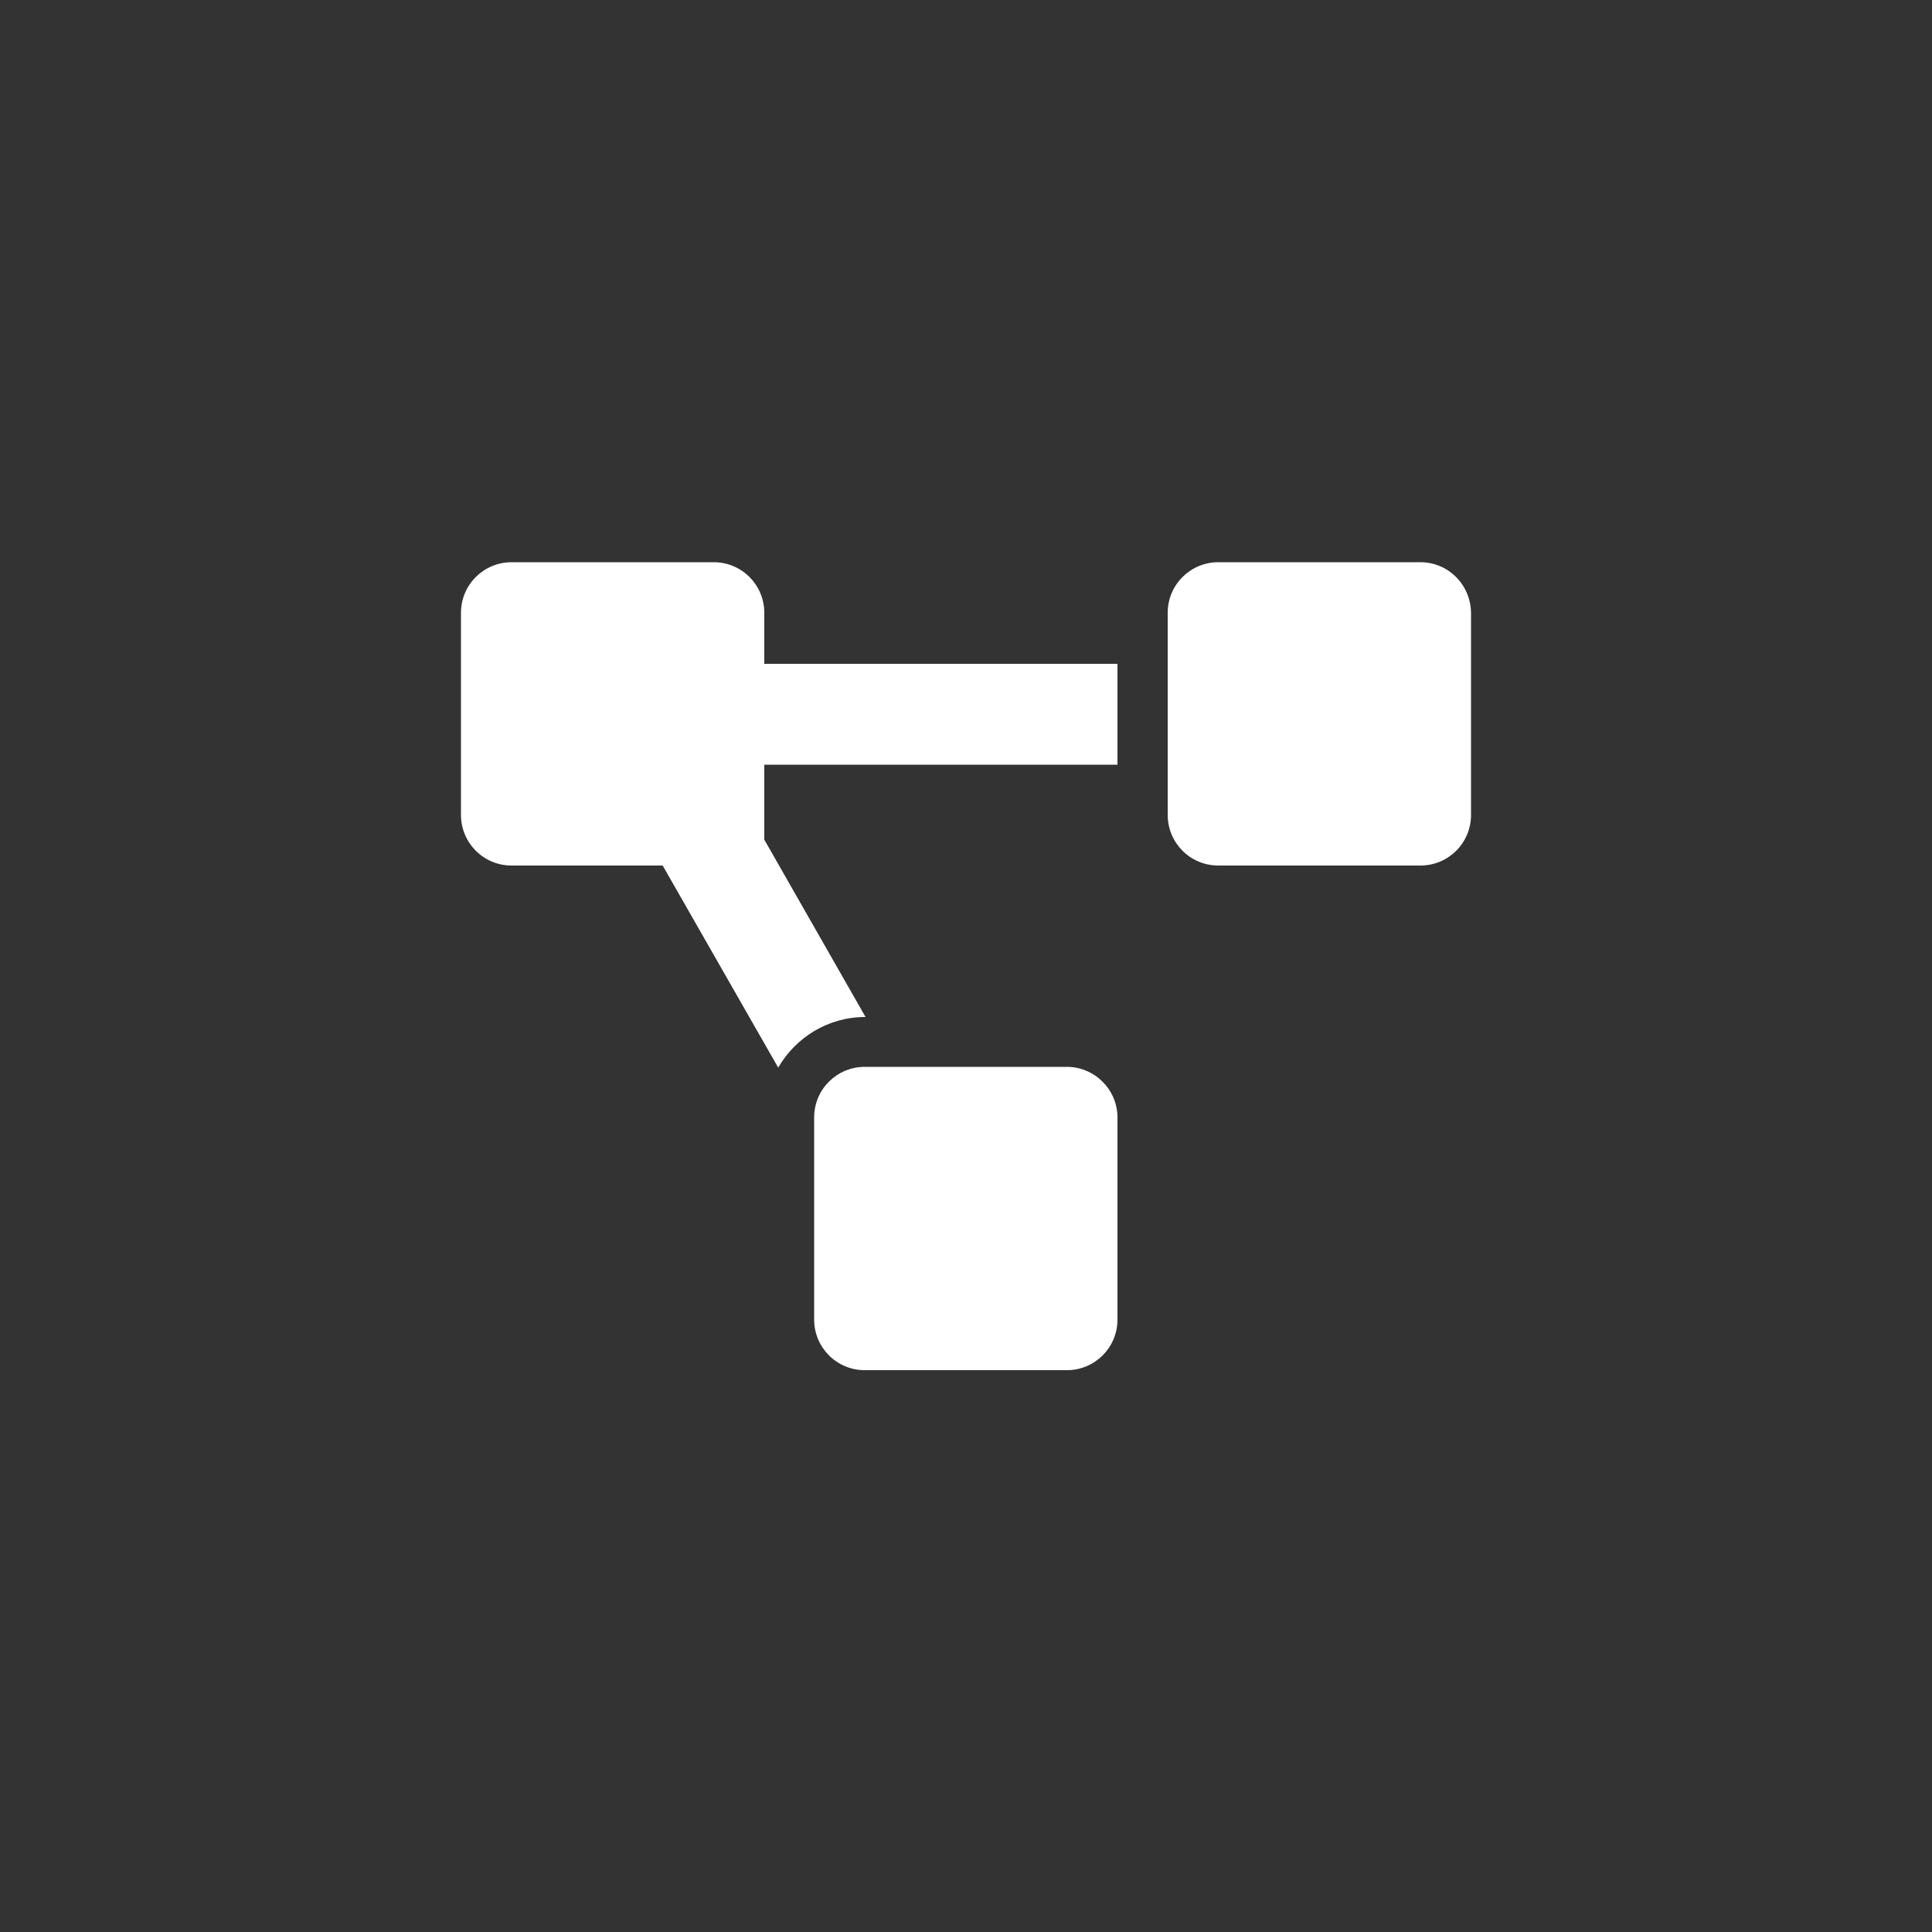 <?xml version="1.0" encoding="utf-8"?>
<!-- Generator: Adobe Illustrator 22.1.0, SVG Export Plug-In . SVG Version: 6.00 Build 0)  -->
<svg version="1.1" id="Capa_1" xmlns="http://www.w3.org/2000/svg" xmlns:xlink="http://www.w3.org/1999/xlink" x="0px" y="0px"
	 viewBox="0 0 500 500" style="enable-background:new 0 0 500 500;" xml:space="preserve">
<rect x="0" y="0" width="500" height="500" fill="#333333" stroke="none"/>
<style type="text/css">
	.st0{display:none;fill:#FFFFFF;}
	.st1{fill:#FFFFFF;}
</style>
<path class="st0" d="M318.6,223.9h-62v22.9c0,16.2-13.2,29.4-29.4,29.4s-29.4-13.2-29.4-29.4v-49.6L171.3,213
	c-7.9,4.7-12.7,13.2-12.7,22.4v19.3l-32.7,18.9c-6.2,3.6-8.4,11.6-4.8,17.8l32.7,56.6c3.6,6.2,11.6,8.4,17.8,4.8l42.2-24.4h55.8
	c14.4,0,26.1-11.7,26.1-26.1h6.5c7.2,0,13.1-5.8,13.1-13.1v-26.1h3.3c5.4,0,9.8-4.4,9.8-9.8v-19.6
	C328.4,228.2,324,223.9,318.6,223.9z M378.9,208.6L346.2,152c-3.6-6.2-11.6-8.4-17.8-4.8l-42.2,24.4h-41.7c-4.9,0-9.7,1.4-13.8,4
	l-13.7,8.5c-3.8,2.4-6.1,6.6-6.1,11.1v51.6c0,9,7.3,16.3,16.3,16.3s16.3-7.3,16.3-16.3v-35.9h75.1c12.6,0,22.9,10.2,22.9,22.9v11.6
	l32.7-18.9C380.3,222.8,382.5,214.9,378.9,208.6z"/>
<path class="st1" d="M276.1,276.1h-52.3c-7.2,0-13.1,5.8-13.1,13.1v52.3c0,7.2,5.8,13.1,13.1,13.1h52.3c7.2,0,13.1-5.8,13.1-13.1
	v-52.3C289.2,282,283.3,276.1,276.1,276.1z M197.8,158.6c0-7.2-5.8-13.1-13.1-13.1h-52.3c-7.2,0-13.1,5.8-13.1,13.1v52.3
	c0,7.2,5.8,13.1,13.1,13.1h39.1l29.9,52.3c4.5-7.8,12.9-13.1,22.5-13.1h0.1l-26.2-45.9v-19.4h91.4v-26.1h-91.4V158.6z M367.6,145.5
	h-52.3c-7.2,0-13.1,5.8-13.1,13.1v52.3c0,7.2,5.8,13.1,13.1,13.1h52.3c7.2,0,13.1-5.8,13.1-13.1v-52.3
	C380.6,151.3,374.8,145.5,367.6,145.5z"/>
<path class="st0" d="M282.7,290.8c0,4.5-3.7,8.2-8.2,8.2h-49c-4.5,0-8.2-3.7-8.2-8.2v-24.5h-98v73.5c0,13.1,11.4,24.5,24.5,24.5
	h212.3c13.1,0,24.5-11.4,24.5-24.5v-73.5h-98V290.8z M356.1,184.7h-40.8v-24.5c0-13.1-11.4-24.5-24.5-24.5h-81.6
	c-13.1,0-24.5,11.4-24.5,24.5v24.5h-40.8c-13.1,0-24.5,11.4-24.5,24.5V250h261.3v-40.8C380.6,196.1,369.2,184.7,356.1,184.7z
	 M282.7,184.7h-65.3v-16.3h65.3V184.7z"/>
<path class="st0" d="M250,135.7c-72.1,0-130.6,47.5-130.6,106.1c0,25.3,10.9,48.5,29.1,66.7c-6.4,25.7-27.7,48.6-28,48.9
	c-1.1,1.2-1.4,2.9-0.8,4.4s2.1,2.4,3.7,2.4c33.8,0,59.2-16.2,71.7-26.2c16.7,6.3,35.2,9.9,54.8,9.9c72.1,0,130.6-47.5,130.6-106.1
	S322.1,135.7,250,135.7z M184.7,258.2c-9,0-16.3-7.3-16.3-16.3s7.3-16.3,16.3-16.3s16.3,7.3,16.3,16.3S193.7,258.2,184.7,258.2z
	 M250,258.2c-9,0-16.3-7.3-16.3-16.3s7.3-16.3,16.3-16.3s16.3,7.3,16.3,16.3S259,258.2,250,258.2z M315.3,258.2
	c-9,0-16.3-7.3-16.3-16.3s7.3-16.3,16.3-16.3s16.3,7.3,16.3,16.3S324.3,258.2,315.3,258.2z"/>
</svg>
